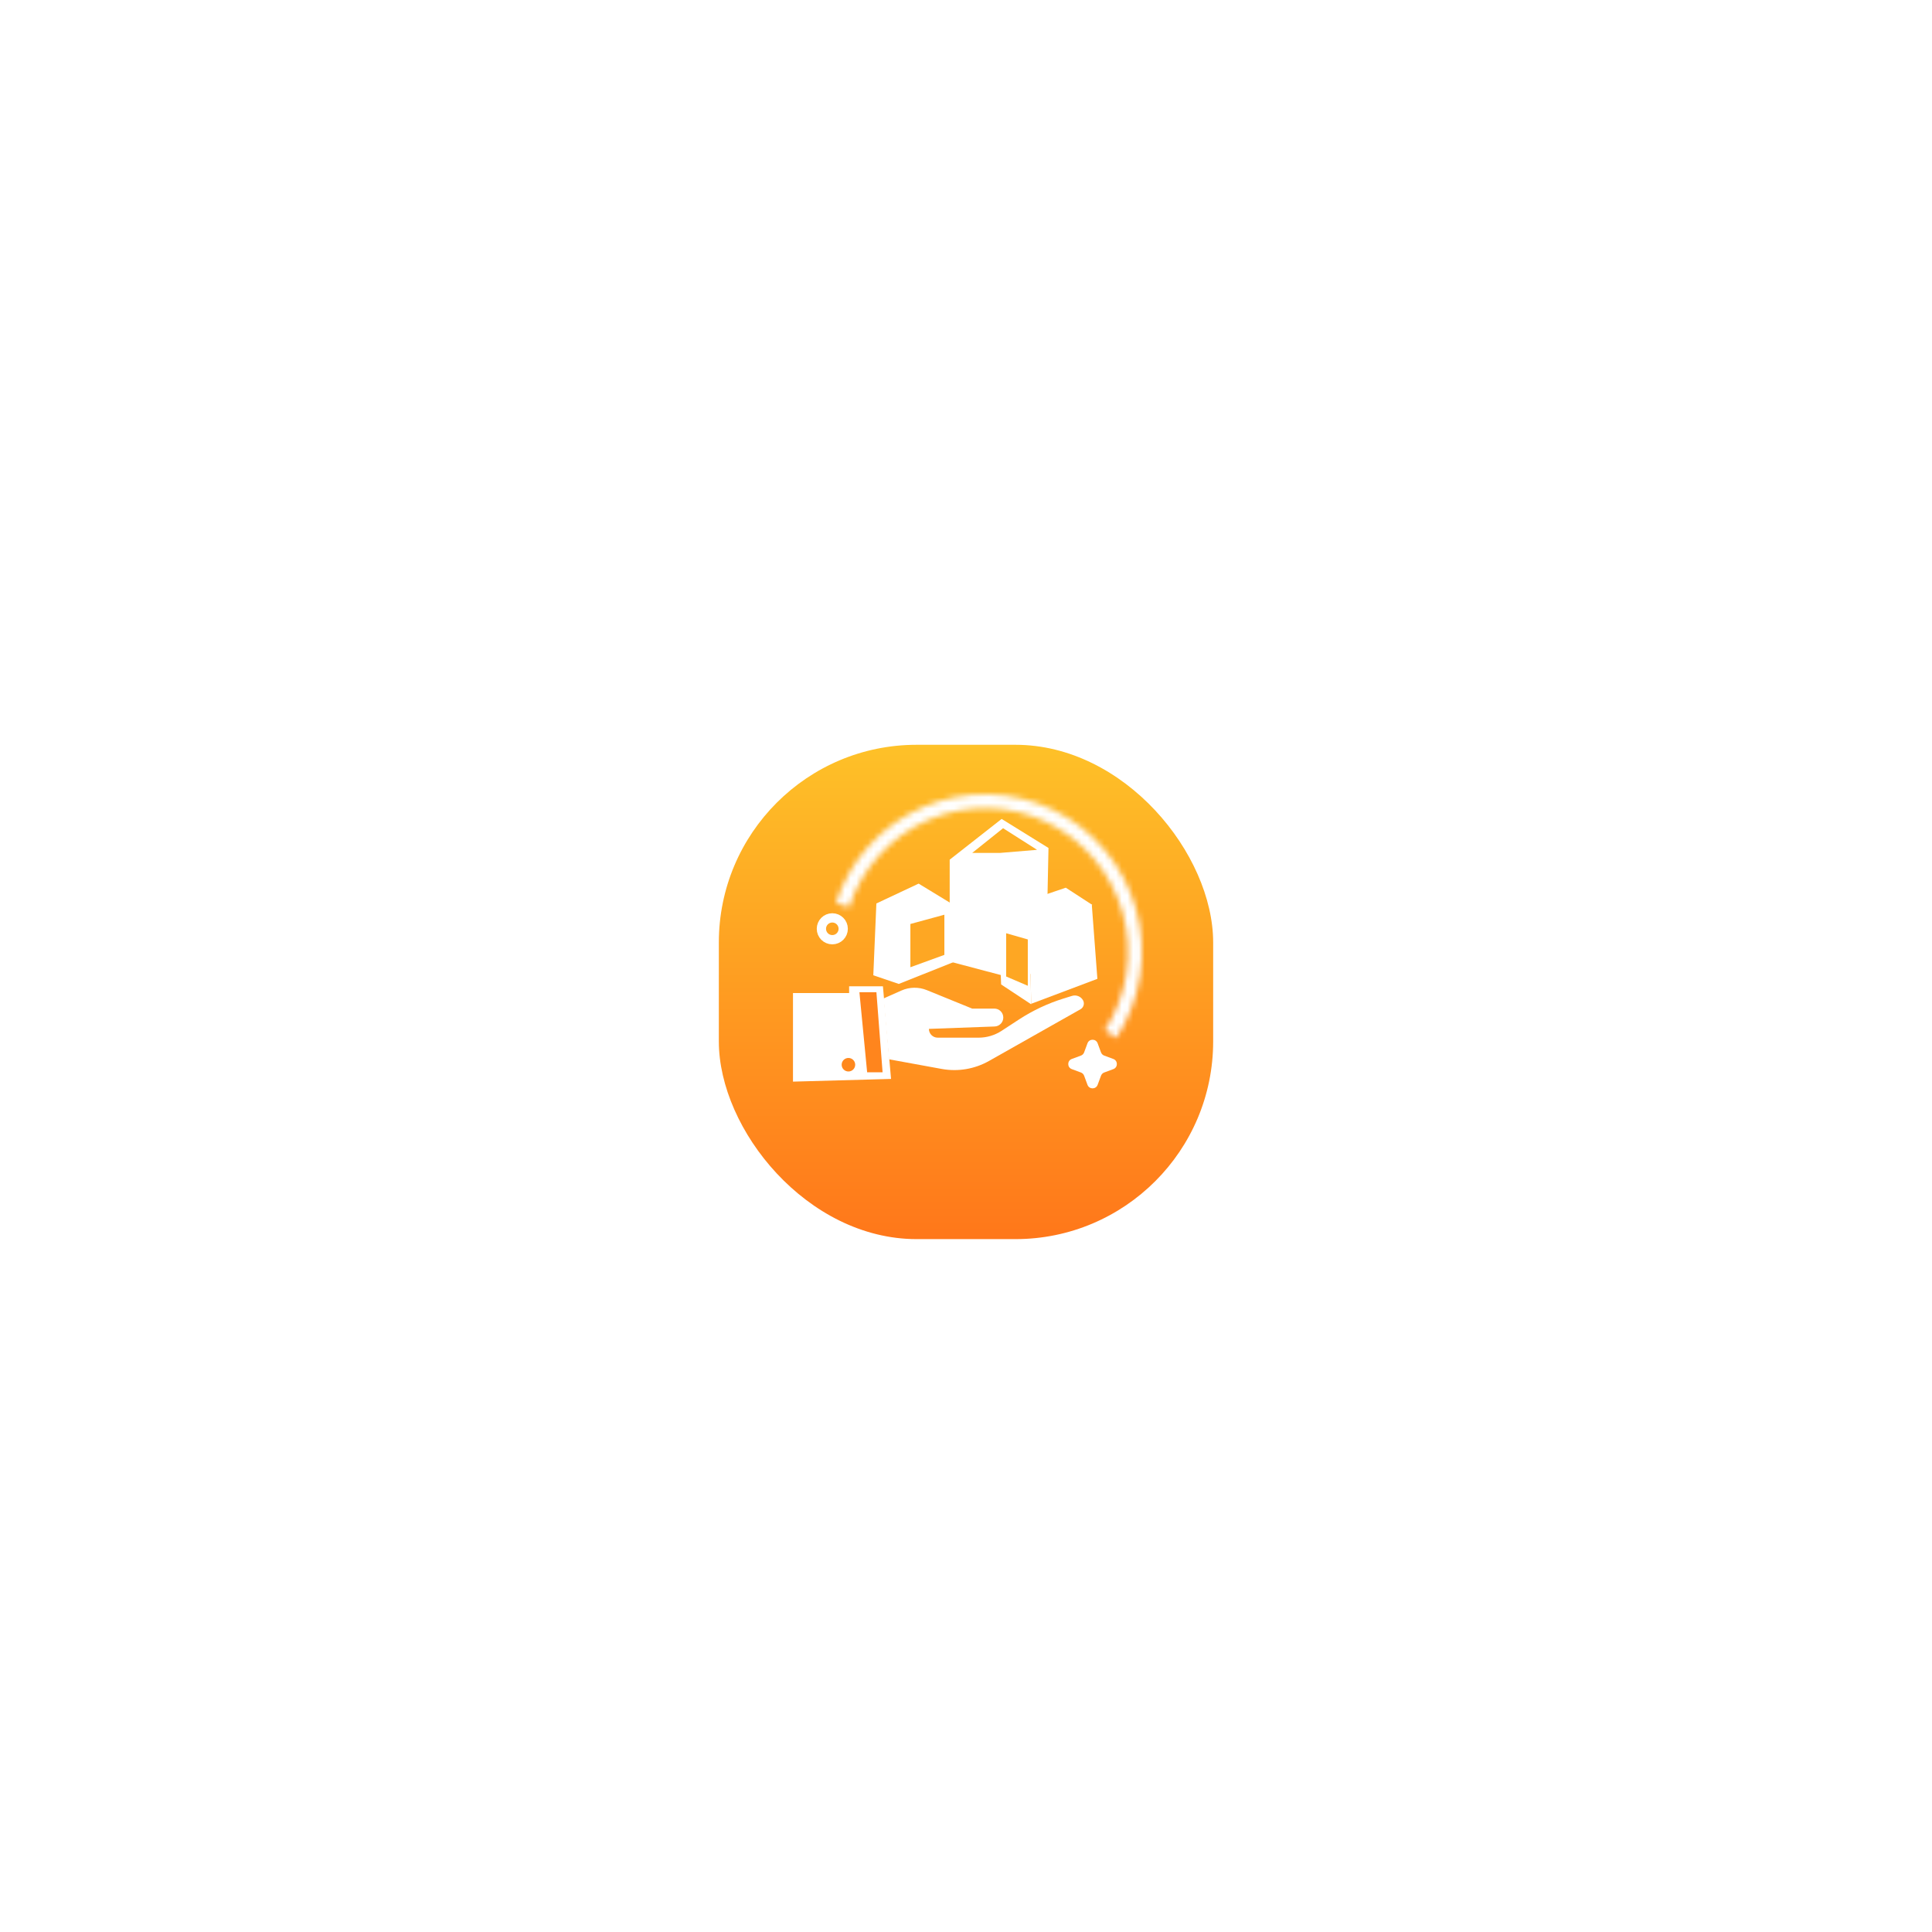 <svg width="335" height="335" viewBox="0 0 335 335" fill="none" xmlns="http://www.w3.org/2000/svg">
<g filter="url(#filter0_d_211_212)">
<rect x="107.5" y="82" width="120" height="120" rx="34.286" fill="white" shape-rendering="crispEdges"/>
<g filter="url(#filter1_d_211_212)">
<rect x="124.643" y="99.143" width="85.714" height="85.714" rx="34.286" fill="url(#paint0_linear_211_212)"/>
</g>
<mask id="path-3-inside-1_211_212" fill="white">
<path d="M193.578 154.262C195.697 151.004 197.098 147.33 197.688 143.484C198.279 139.639 198.044 135.711 197.001 131.964C195.958 128.216 194.129 124.736 191.639 121.756C189.148 118.776 186.052 116.364 182.558 114.683C179.064 113.001 175.253 112.089 171.38 112.006C167.506 111.924 163.66 112.673 160.098 114.204C156.536 115.735 153.341 118.012 150.727 120.883C148.112 123.754 146.138 127.153 144.938 130.853L147.231 131.604C148.326 128.233 150.125 125.135 152.507 122.518C154.89 119.902 157.802 117.827 161.048 116.431C164.293 115.036 167.799 114.353 171.328 114.429C174.858 114.504 178.331 115.336 181.515 116.868C184.699 118.4 187.521 120.598 189.79 123.314C192.06 126.03 193.726 129.201 194.677 132.616C195.628 136.031 195.842 139.61 195.304 143.115C194.766 146.619 193.489 149.968 191.558 152.937L193.578 154.262Z"/>
</mask>
<path d="M193.578 154.262C195.697 151.004 197.098 147.33 197.688 143.484C198.279 139.639 198.044 135.711 197.001 131.964C195.958 128.216 194.129 124.736 191.639 121.756C189.148 118.776 186.052 116.364 182.558 114.683C179.064 113.001 175.253 112.089 171.38 112.006C167.506 111.924 163.66 112.673 160.098 114.204C156.536 115.735 153.341 118.012 150.727 120.883C148.112 123.754 146.138 127.153 144.938 130.853L147.231 131.604C148.326 128.233 150.125 125.135 152.507 122.518C154.89 119.902 157.802 117.827 161.048 116.431C164.293 115.036 167.799 114.353 171.328 114.429C174.858 114.504 178.331 115.336 181.515 116.868C184.699 118.4 187.521 120.598 189.79 123.314C192.06 126.03 193.726 129.201 194.677 132.616C195.628 136.031 195.842 139.61 195.304 143.115C194.766 146.619 193.489 149.968 191.558 152.937L193.578 154.262Z" stroke="white" stroke-width="6.429" mask="url(#path-3-inside-1_211_212)"/>
<path d="M156.299 146.04L153.211 147.412L154.149 157.965L163.289 159.635C166.097 160.147 168.994 159.659 171.479 158.256L187.351 149.288C187.918 148.968 188.107 148.241 187.767 147.685C187.374 147.042 186.595 146.748 185.875 146.971L184.425 147.421C181.687 148.271 179.08 149.497 176.679 151.064L173.666 153.031C172.484 153.802 171.104 154.213 169.692 154.213H162.592C161.75 154.213 161.067 153.531 161.067 152.689L172.47 152.274C173.305 152.244 173.966 151.558 173.966 150.723C173.966 149.866 173.271 149.171 172.414 149.171H168.572L160.706 145.97C159.289 145.393 157.697 145.418 156.299 146.04Z" fill="white"/>
<path d="M147.233 146.474H137.5V161.835L154.503 161.366L153.095 145.302H147.233V146.474Z" fill="white"/>
<path d="M149.018 146.329L151.965 146.329L153.036 160.214L150.358 160.214L149.688 153.271L149.018 146.329Z" fill="#FF851D"/>
<circle cx="147.114" cy="158.904" r="1.173" fill="#FF881D"/>
<path d="M159.287 127.501L164.938 130.944L166.263 140.746L155.843 144.896L151.428 143.395L151.958 130.944L159.287 127.501Z" fill="white"/>
<path d="M178.537 135.625L189.31 131.121L190.281 144.014L178.802 148.34L178.537 135.625Z" fill="white"/>
<path d="M173.061 132.182L184.806 128.208L189.397 131.191L178.624 135.713L173.061 132.182Z" fill="white"/>
<path d="M173.592 144.985L173.062 132.181L178.537 135.537L178.802 148.429L173.592 144.985Z" fill="white"/>
<path d="M173.679 116.286L181.803 121.319L181.361 142.601L175.357 143.837L164.672 141.011V123.35L173.679 116.286Z" fill="white"/>
<circle cx="144.318" cy="135.335" r="1.893" stroke="#FEFFFF" stroke-width="1.607"/>
<path d="M188.565 155.184C188.868 154.367 190.023 154.367 190.325 155.184L190.911 156.767C191.006 157.024 191.208 157.226 191.465 157.321L193.048 157.907C193.864 158.209 193.864 159.364 193.048 159.666L191.465 160.252C191.208 160.347 191.006 160.55 190.911 160.806L190.325 162.389C190.023 163.206 188.868 163.206 188.565 162.389L187.98 160.806C187.885 160.55 187.682 160.347 187.425 160.252L185.842 159.666C185.026 159.364 185.026 158.209 185.842 157.907L187.425 157.321C187.682 157.226 187.885 157.024 187.98 156.767L188.565 155.184Z" fill="white"/>
<path d="M168.572 122.179L173.929 117.893L179.822 121.643L173.394 122.179L168.572 122.179Z" fill="#FEB025"/>
<path d="M157.857 134.5L163.75 132.893V139.857L157.857 142V134.5Z" fill="#FEA723"/>
<path d="M174.465 136.107L178.215 137.179V145.214L174.465 143.607V136.107Z" fill="#FEA723"/>
</g>
<defs>
<filter id="filter0_d_211_212" x="0.357" y="0.571" width="334.286" height="334.286" filterUnits="userSpaceOnUse" color-interpolation-filters="sRGB">
<feFlood flood-opacity="0" result="BackgroundImageFix"/>
<feColorMatrix in="SourceAlpha" type="matrix" values="0 0 0 0 0 0 0 0 0 0 0 0 0 0 0 0 0 0 127 0" result="hardAlpha"/>
<feOffset dy="25.714"/>
<feGaussianBlur stdDeviation="53.571"/>
<feComposite in2="hardAlpha" operator="out"/>
<feColorMatrix type="matrix" values="0 0 0 0 1 0 0 0 0 0.467 0 0 0 0 0.102 0 0 0 0.12 0"/>
<feBlend mode="normal" in2="BackgroundImageFix" result="effect1_dropShadow_211_212"/>
<feBlend mode="normal" in="SourceGraphic" in2="effect1_dropShadow_211_212" result="shape"/>
</filter>
<filter id="filter1_d_211_212" x="120.357" y="99.143" width="94.286" height="94.286" filterUnits="userSpaceOnUse" color-interpolation-filters="sRGB">
<feFlood flood-opacity="0" result="BackgroundImageFix"/>
<feColorMatrix in="SourceAlpha" type="matrix" values="0 0 0 0 0 0 0 0 0 0 0 0 0 0 0 0 0 0 127 0" result="hardAlpha"/>
<feOffset dy="4.286"/>
<feGaussianBlur stdDeviation="2.143"/>
<feComposite in2="hardAlpha" operator="out"/>
<feColorMatrix type="matrix" values="0 0 0 0 1 0 0 0 0 0.467 0 0 0 0 0.102 0 0 0 0.38 0"/>
<feBlend mode="normal" in2="BackgroundImageFix" result="effect1_dropShadow_211_212"/>
<feBlend mode="normal" in="SourceGraphic" in2="effect1_dropShadow_211_212" result="shape"/>
</filter>
<linearGradient id="paint0_linear_211_212" x1="167.5" y1="99.143" x2="167.5" y2="184.857" gradientUnits="userSpaceOnUse">
<stop stop-color="#FEC128"/>
<stop offset="1" stop-color="#FF771A"/>
</linearGradient>
</defs>
</svg>
